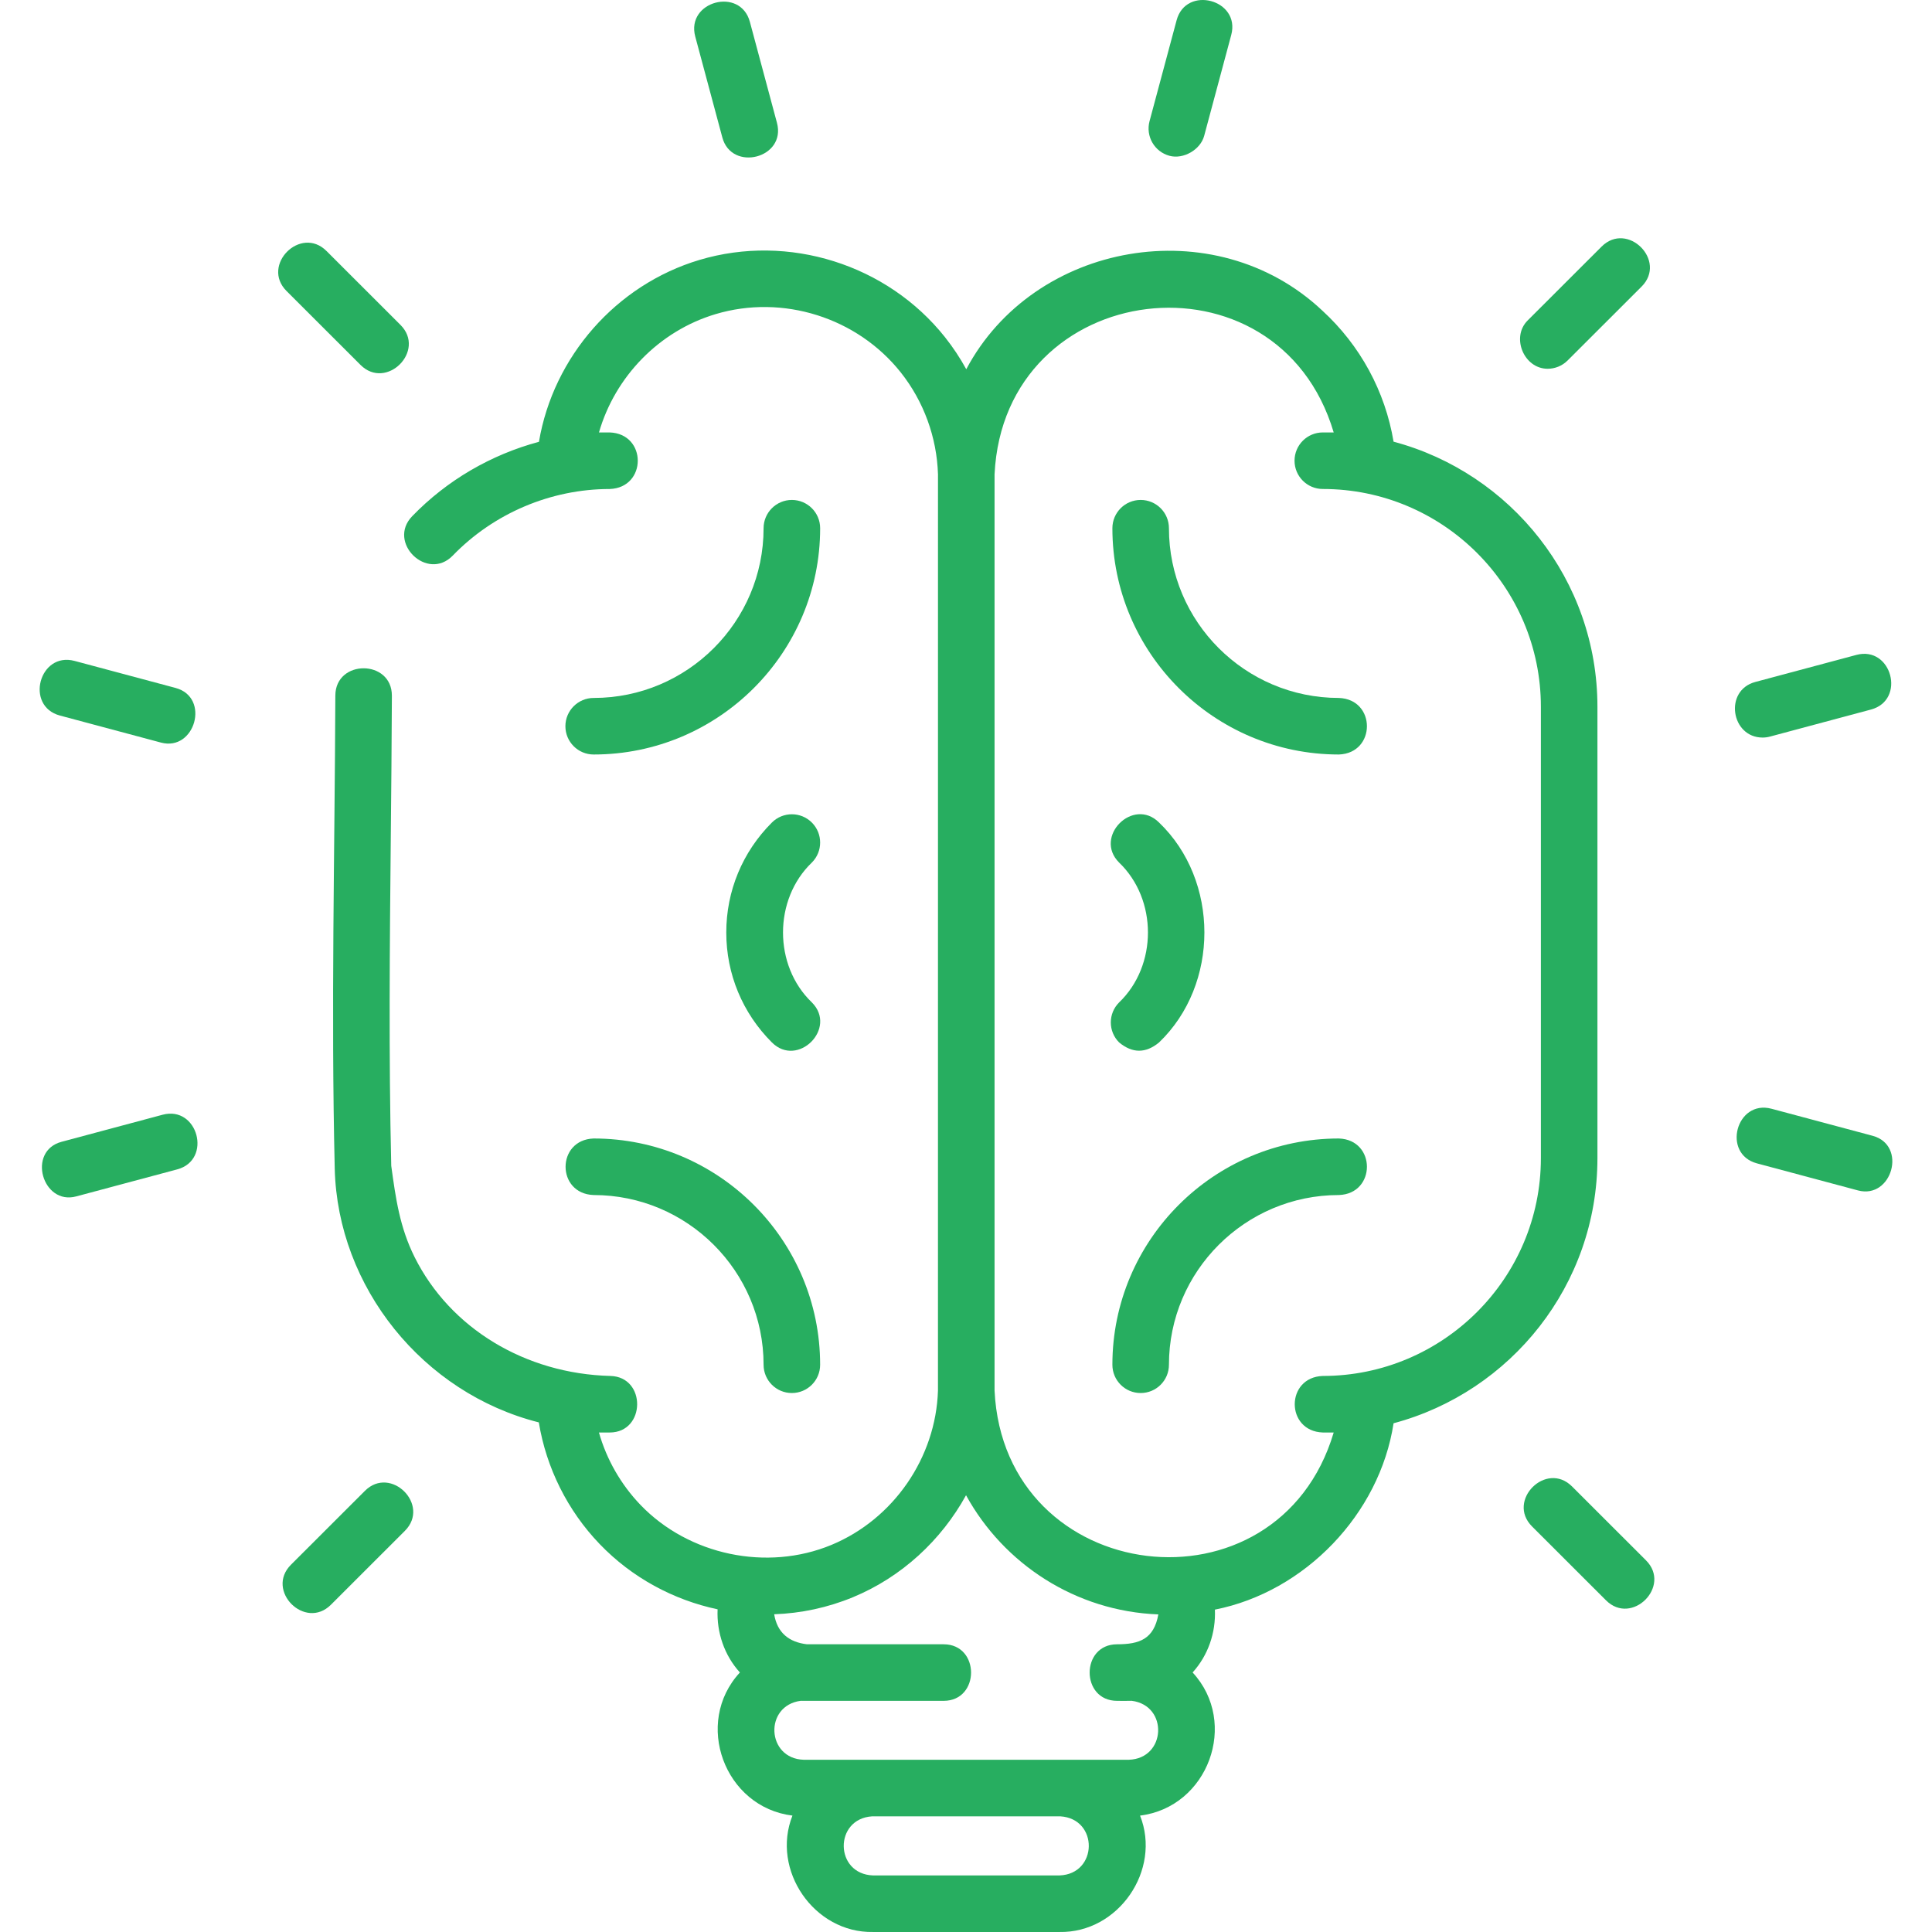 <svg width="100" height="100" viewBox="0 0 100 100" fill="none" xmlns="http://www.w3.org/2000/svg">
<g clip-path="url(#clip0)">
<path d="M18.659 18.887C19.998 20.225 22.067 18.154 20.728 16.817L16.901 12.993C15.562 11.655 13.493 13.726 14.832 15.064L18.659 18.887Z" fill="#27AE60"/>
<path d="M3.103 37.037L8.332 38.436C10.096 38.908 10.897 36.093 9.088 35.608L3.86 34.209C2.032 33.72 1.275 36.547 3.103 37.037Z" fill="#27AE60"/>
<path d="M8.415 57.699L3.187 59.099C1.383 59.582 2.195 62.395 3.944 61.926L9.172 60.527C11 60.038 10.243 57.21 8.415 57.699Z" fill="#27AE60"/>
<path d="M18.887 77.167L15.06 80.99C13.721 82.328 15.79 84.398 17.129 83.061L20.956 79.237C22.295 77.9 20.226 75.829 18.887 77.167Z" fill="#27AE60"/>
<path d="M81.368 76.938C80.029 75.601 77.96 77.672 79.299 79.009L83.126 82.832C84.465 84.17 86.534 82.099 85.195 80.762L81.368 76.938Z" fill="#27AE60"/>
<path d="M96.924 58.788L91.695 57.389C89.867 56.9 89.111 59.727 90.939 60.216L96.167 61.616C97.931 62.088 98.732 59.272 96.924 58.788Z" fill="#27AE60"/>
<path d="M91.232 38.176C91.358 38.176 91.485 38.16 91.612 38.126L96.84 36.726C98.668 36.237 97.911 33.408 96.083 33.899L90.855 35.298C89.217 35.737 89.597 38.176 91.232 38.176Z" fill="#27AE60"/>
<path d="M80.105 19.087C80.479 19.087 80.853 18.944 81.139 18.659L84.967 14.835C86.306 13.498 84.237 11.427 82.898 12.764L79.07 16.588C78.201 17.456 78.876 19.087 80.105 19.087Z" fill="#27AE60"/>
<path d="M60.535 8.065C61.251 8.257 62.134 7.753 62.328 7.031L63.729 1.808C64.219 -0.02 61.392 -0.779 60.901 1.049L59.5 6.272C59.291 7.053 59.754 7.856 60.535 8.065Z" fill="#27AE60"/>
<path d="M37.388 7.115C37.87 8.91 40.707 8.19 40.215 6.356L38.814 1.133C38.324 -0.695 35.496 0.064 35.986 1.891L37.388 7.115Z" fill="#27AE60"/>
<path d="M82.683 36.585C82.683 30.019 78.2 24.479 72.131 22.861C71.697 20.259 70.405 17.873 68.439 16.073C62.865 10.827 53.501 12.527 50.014 19.112C49.697 18.533 49.33 17.979 48.917 17.458C45.923 13.684 40.812 12.076 36.2 13.455C31.886 14.745 28.638 18.468 27.896 22.868C25.42 23.531 23.134 24.857 21.334 26.72C20.021 28.077 22.118 30.12 23.438 28.754C25.554 26.566 28.514 25.311 31.558 25.311C33.495 25.244 33.496 22.45 31.558 22.383H31.003C31.833 19.499 34.109 17.135 37.038 16.259C40.514 15.22 44.367 16.433 46.624 19.277C47.812 20.775 48.491 22.637 48.55 24.548L48.549 71.976C48.44 75.443 46.252 78.63 43.035 79.964C39.701 81.348 35.651 80.498 33.149 77.891C32.135 76.834 31.398 75.541 31.001 74.146H31.558C33.428 74.146 33.464 71.267 31.596 71.219C27.185 71.107 23.303 68.752 21.464 65.076C20.691 63.529 20.482 62.031 20.251 60.342C20.117 54.644 20.173 48.907 20.227 43.358C20.25 40.962 20.275 38.483 20.284 36.015C20.291 34.122 17.364 34.114 17.357 36.004C17.326 44.223 17.13 52.172 17.326 60.496C17.478 66.63 21.893 72.108 27.889 73.623C28.275 75.976 29.375 78.187 31.037 79.918C32.711 81.662 34.857 82.812 37.143 83.298C37.089 84.495 37.49 85.677 38.297 86.567C35.884 89.176 37.499 93.543 41.017 93.975C39.898 96.797 42.138 100.06 45.19 99.999H54.836C57.887 100.06 60.13 96.796 59.009 93.975C62.529 93.542 64.141 89.175 61.73 86.567C62.532 85.681 62.935 84.505 62.883 83.314C67.543 82.394 71.412 78.364 72.131 73.668C78.199 72.05 82.683 66.511 82.683 59.945V36.585H82.683ZM54.837 97.072H45.191C43.193 97.004 43.154 94.139 45.144 94.013H54.883C56.875 94.139 56.833 97.005 54.837 97.072ZM58.426 91.085H41.601C39.666 91.027 39.539 88.276 41.451 88.033C41.501 88.035 41.551 88.035 41.601 88.035H48.843C50.735 88.035 50.735 85.108 48.843 85.108H41.771C40.847 85.001 40.229 84.518 40.071 83.554C41.456 83.505 42.841 83.214 44.157 82.668C46.676 81.623 48.719 79.722 50.002 77.394C51.951 80.944 55.665 83.396 59.956 83.562C59.723 84.84 58.983 85.107 57.82 85.108C55.927 85.108 55.927 88.035 57.82 88.035C58.071 88.037 58.325 88.041 58.576 88.033C60.489 88.276 60.362 91.027 58.426 91.085ZM79.756 59.945C79.756 66.161 74.693 71.219 68.469 71.219C66.532 71.285 66.531 74.079 68.469 74.146H69.032C66.141 83.874 51.965 82.168 51.478 71.974L51.478 24.551C51.971 14.353 66.146 12.663 69.032 22.383H68.469C67.661 22.383 67.005 23.038 67.005 23.847C67.005 24.655 67.661 25.31 68.469 25.31C74.693 25.31 79.756 30.368 79.756 36.584V59.945Z" fill="#27AE60"/>
<path d="M69.299 58.928C62.835 58.928 57.577 64.182 57.577 70.64C57.577 71.448 58.232 72.103 59.041 72.103C59.849 72.103 60.504 71.448 60.504 70.64C60.504 65.796 64.45 61.855 69.299 61.855C71.233 61.791 71.24 58.995 69.299 58.928Z" fill="#27AE60"/>
<path d="M30.727 61.855C35.577 61.855 39.523 65.796 39.523 70.64C39.523 71.448 40.178 72.103 40.986 72.103C41.795 72.103 42.45 71.448 42.45 70.64C42.45 64.182 37.191 58.928 30.727 58.928C28.792 58.995 28.788 61.787 30.727 61.855Z" fill="#27AE60"/>
<path d="M40.987 25.877C40.179 25.877 39.523 26.532 39.523 27.341C39.523 32.184 35.578 36.126 30.728 36.126C29.92 36.126 29.265 36.781 29.265 37.589C29.265 38.398 29.92 39.053 30.728 39.053C37.192 39.053 42.451 33.799 42.451 27.341C42.451 26.532 41.795 25.877 40.987 25.877Z" fill="#27AE60"/>
<path d="M69.299 36.126C64.45 36.126 60.504 32.185 60.504 27.341C60.504 26.532 59.849 25.877 59.041 25.877C58.232 25.877 57.577 26.532 57.577 27.341C57.577 33.799 62.836 39.053 69.299 39.053C71.235 38.986 71.238 36.193 69.299 36.126Z" fill="#27AE60"/>
<path d="M42.022 42.576C41.451 42.004 40.525 42.003 39.953 42.575C38.43 44.096 37.592 46.117 37.592 48.265C37.592 50.414 38.43 52.435 39.953 53.956C41.291 55.293 43.36 53.223 42.022 51.885C40.031 49.977 40.031 46.554 42.022 44.645C42.593 44.074 42.594 43.148 42.022 42.576Z" fill="#27AE60"/>
<path d="M57.924 53.955C58.614 54.527 59.303 54.528 59.994 53.956C63.121 50.958 63.121 45.573 59.994 42.575C58.655 41.237 56.586 43.308 57.925 44.646C59.915 46.554 59.915 49.977 57.925 51.886C57.353 52.457 57.352 53.383 57.924 53.955Z" fill="#27AE60"/>
</g>
<defs>
<clipPath id="clip0">
<rect width="100" height="100" fill="white"/>
</clipPath>
</defs>
</svg>

